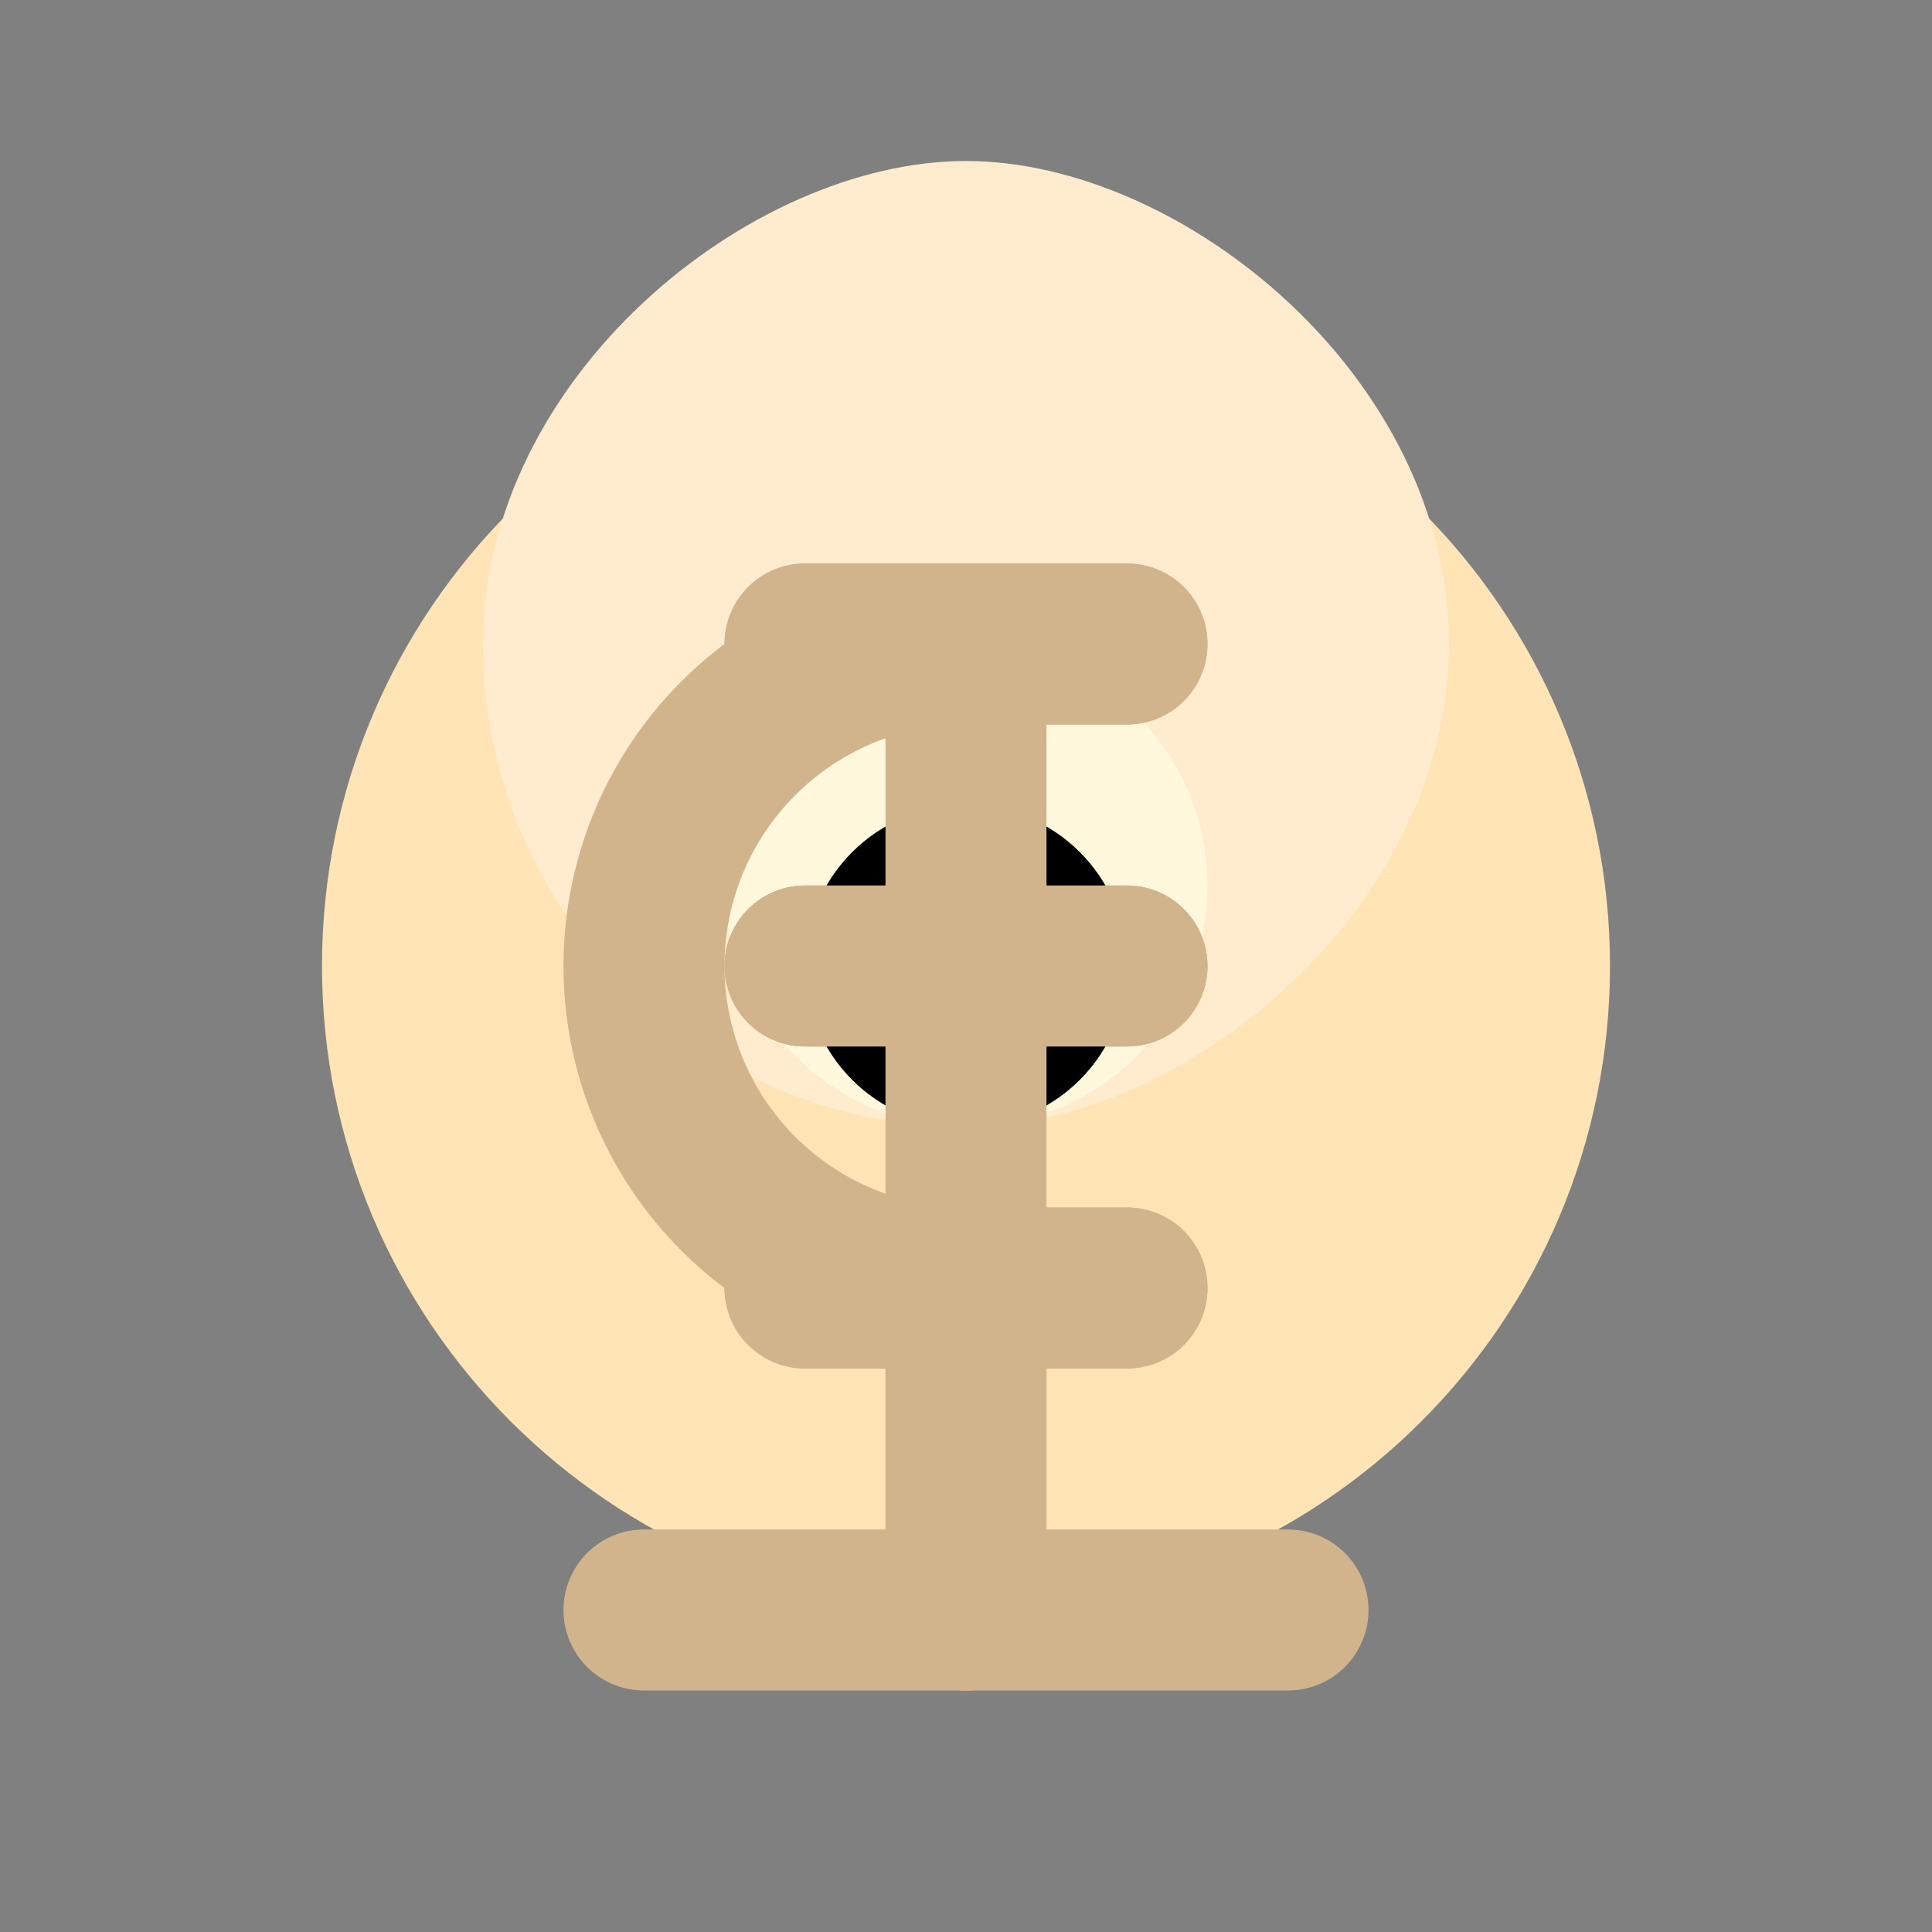 <svg xmlns="http://www.w3.org/2000/svg" viewBox="0 0 24 24" fill="none" stroke="currentColor" stroke-width="2" stroke-linecap="round" stroke-linejoin="round" class="icon">
  <rect x="0" y="0" width="24" height="24" fill="#808080" stroke="none"/>
  <path d="M12 20c-4.418 0-8-3.582-8-8s3.582-8 8-8 8 3.582 8 8-3.582 8-8 8z" fill="#FFE4B5" stroke="none"/>
  <path d="M12 14c-3.314 0-6-2.686-6-6s3.314-6 6-6 6 2.686 6 6-3.314 6-6 6z" fill="#FFEBCD" stroke="none"/>
  <path d="M12 14c-1.654 0-3-1.346-3-3s1.346-3 3-3 3 1.346 3 3-1.346 3-3 3z" fill="#FFF8DC" stroke="none"/>
  <path d="M12 14c-0.827 0-1.5-0.673-1.5-1.5s0.673-1.5 1.5-1.5 1.5 0.673 1.5 1.5-0.673 1.5-1.5 1.5z" fill="#FFE4B5" stroke="none"/>
  <path d="M10 12h4" stroke="#D2B48C" stroke-width="2"/>
  <path d="M10 16h4" stroke="#D2B48C" stroke-width="2"/>
  <path d="M10 8h4" stroke="#D2B48C" stroke-width="2"/>
  <circle cx="12" cy="12" r="1" fill="#D2B48C"/>
  <path d="M12 8a4 4 0 1 0 0 8" stroke="#D2B48C" stroke-width="2"/>
  <path d="M12 16v-8" stroke="#D2B48C" stroke-width="2"/>
  <path d="M10 12h4" stroke="#D2B48C" stroke-width="2"/>
  <path d="M10 16h4" stroke="#D2B48C" stroke-width="2"/>
  <path d="M10 8h4" stroke="#D2B48C" stroke-width="2"/>
  <path d="M12 20v-4" stroke="#D2B48C" stroke-width="2"/>
  <path d="M8 20h8" stroke="#D2B48C" stroke-width="2"/>
  <path d="M12 16v4" stroke="#D2B48C" stroke-width="2"/>
</svg>